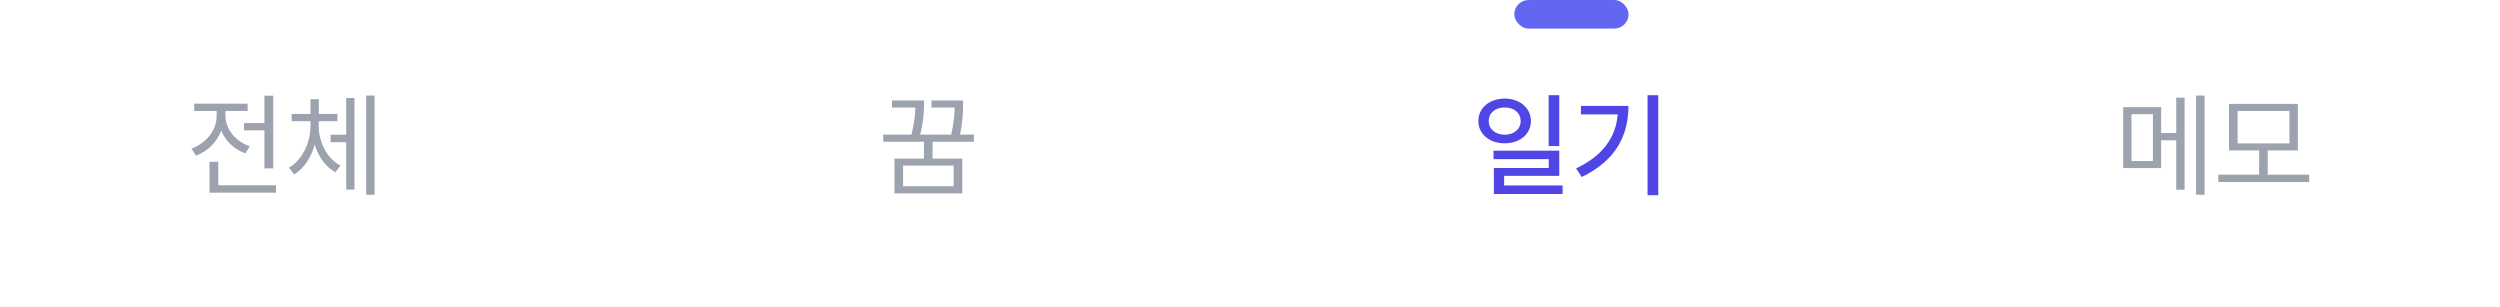 <svg width="350" height="43" viewBox="20 0 350 43" fill="none" xmlns="http://www.w3.org/2000/svg">
    <path d="M58.25 13.391V23.578H57.016V18.25H54.156V17.234H57.016V13.391H58.25ZM58.641 25.938V26.969H49.328V22.656H50.562V25.938H58.641ZM51.562 16.25C51.562 18.047 52.953 19.797 54.984 20.484L54.344 21.469C52.773 20.906 51.562 19.734 50.969 18.297C50.367 19.898 49.086 21.18 47.438 21.797L46.797 20.797C48.844 20.078 50.328 18.25 50.328 16.25V15.531H47.188V14.516H54.672V15.531H51.562V16.25ZM64.625 17.656C64.625 19.891 65.766 22.172 67.656 23.188L66.953 24.109C65.57 23.359 64.57 21.922 64.062 20.25C63.562 22.031 62.57 23.578 61.188 24.422L60.453 23.484C62.344 22.391 63.453 19.953 63.469 17.656V16.969H60.828V15.953H63.469V13.891H64.641V15.953H67.234V16.969H64.625V17.656ZM72.438 13.375V27.266H71.266V13.375H72.438ZM69.625 13.719V26.547H68.469V19.906H66.281V18.859H68.469V13.719H69.625Z" fill="#9CA3AF"/>
    <path d="M149.367 14.062V14.438C149.359 15.172 149.359 16.711 148.828 18.844H153.164C153.562 17.156 153.633 15.914 153.648 15.062H150.414V14.062H154.836V14.578C154.828 15.406 154.828 16.852 154.398 18.844H156.352V19.844H150.555V22.203H154.727V27.078H145.227V22.203H149.352V19.844H143.648V18.844H147.609C148.031 17.156 148.125 15.898 148.156 15.062H144.883V14.062H149.367ZM146.43 26.078H153.508V23.188H146.43V26.078Z" fill="#9CA3AF"/>
    <path d="M230.656 13.797C232.766 13.812 234.32 15.102 234.328 16.938C234.32 18.781 232.766 20.062 230.656 20.062C228.523 20.062 226.977 18.781 226.969 16.938C226.977 15.102 228.523 13.812 230.656 13.797ZM228.422 16.938C228.414 18.094 229.367 18.859 230.656 18.859C231.938 18.859 232.891 18.094 232.891 16.938C232.891 15.797 231.938 15.031 230.656 15.047C229.367 15.031 228.414 15.797 228.422 16.938ZM229.094 22.281V21.094H238.297V24.625H230.578V25.969H238.766V27.156H229.141V23.516H236.828V22.281H229.094ZM236.812 20.453V13.328H238.297V20.453H236.812ZM252.156 13.328V27.328H250.656V13.328H252.156ZM240.656 23.578C244.375 21.805 246.195 19.281 246.484 16.016H241.328V14.828H247.984C247.984 18.93 246.242 22.477 241.438 24.781L240.656 23.578Z" fill="#4F46E5"/>
    <path d="M322.562 15V18.625H324.672V13.672H325.844V26.562H324.672V19.641H322.562V23.531H317.25V15H322.562ZM318.406 22.547H321.406V15.984H318.406V22.547ZM327.453 27.266V13.375H328.641V27.266H327.453ZM343.281 24.453V25.484H330.562V24.453H336.281V21.062H332.062V14.547H341.703V21.062H337.484V24.453H343.281ZM333.266 20.078H340.516V15.531H333.266V20.078Z" fill="#9CA3AF"/>
    <rect x="232" width="16" height="4" rx="2" fill="#6366F1"/>
</svg>

